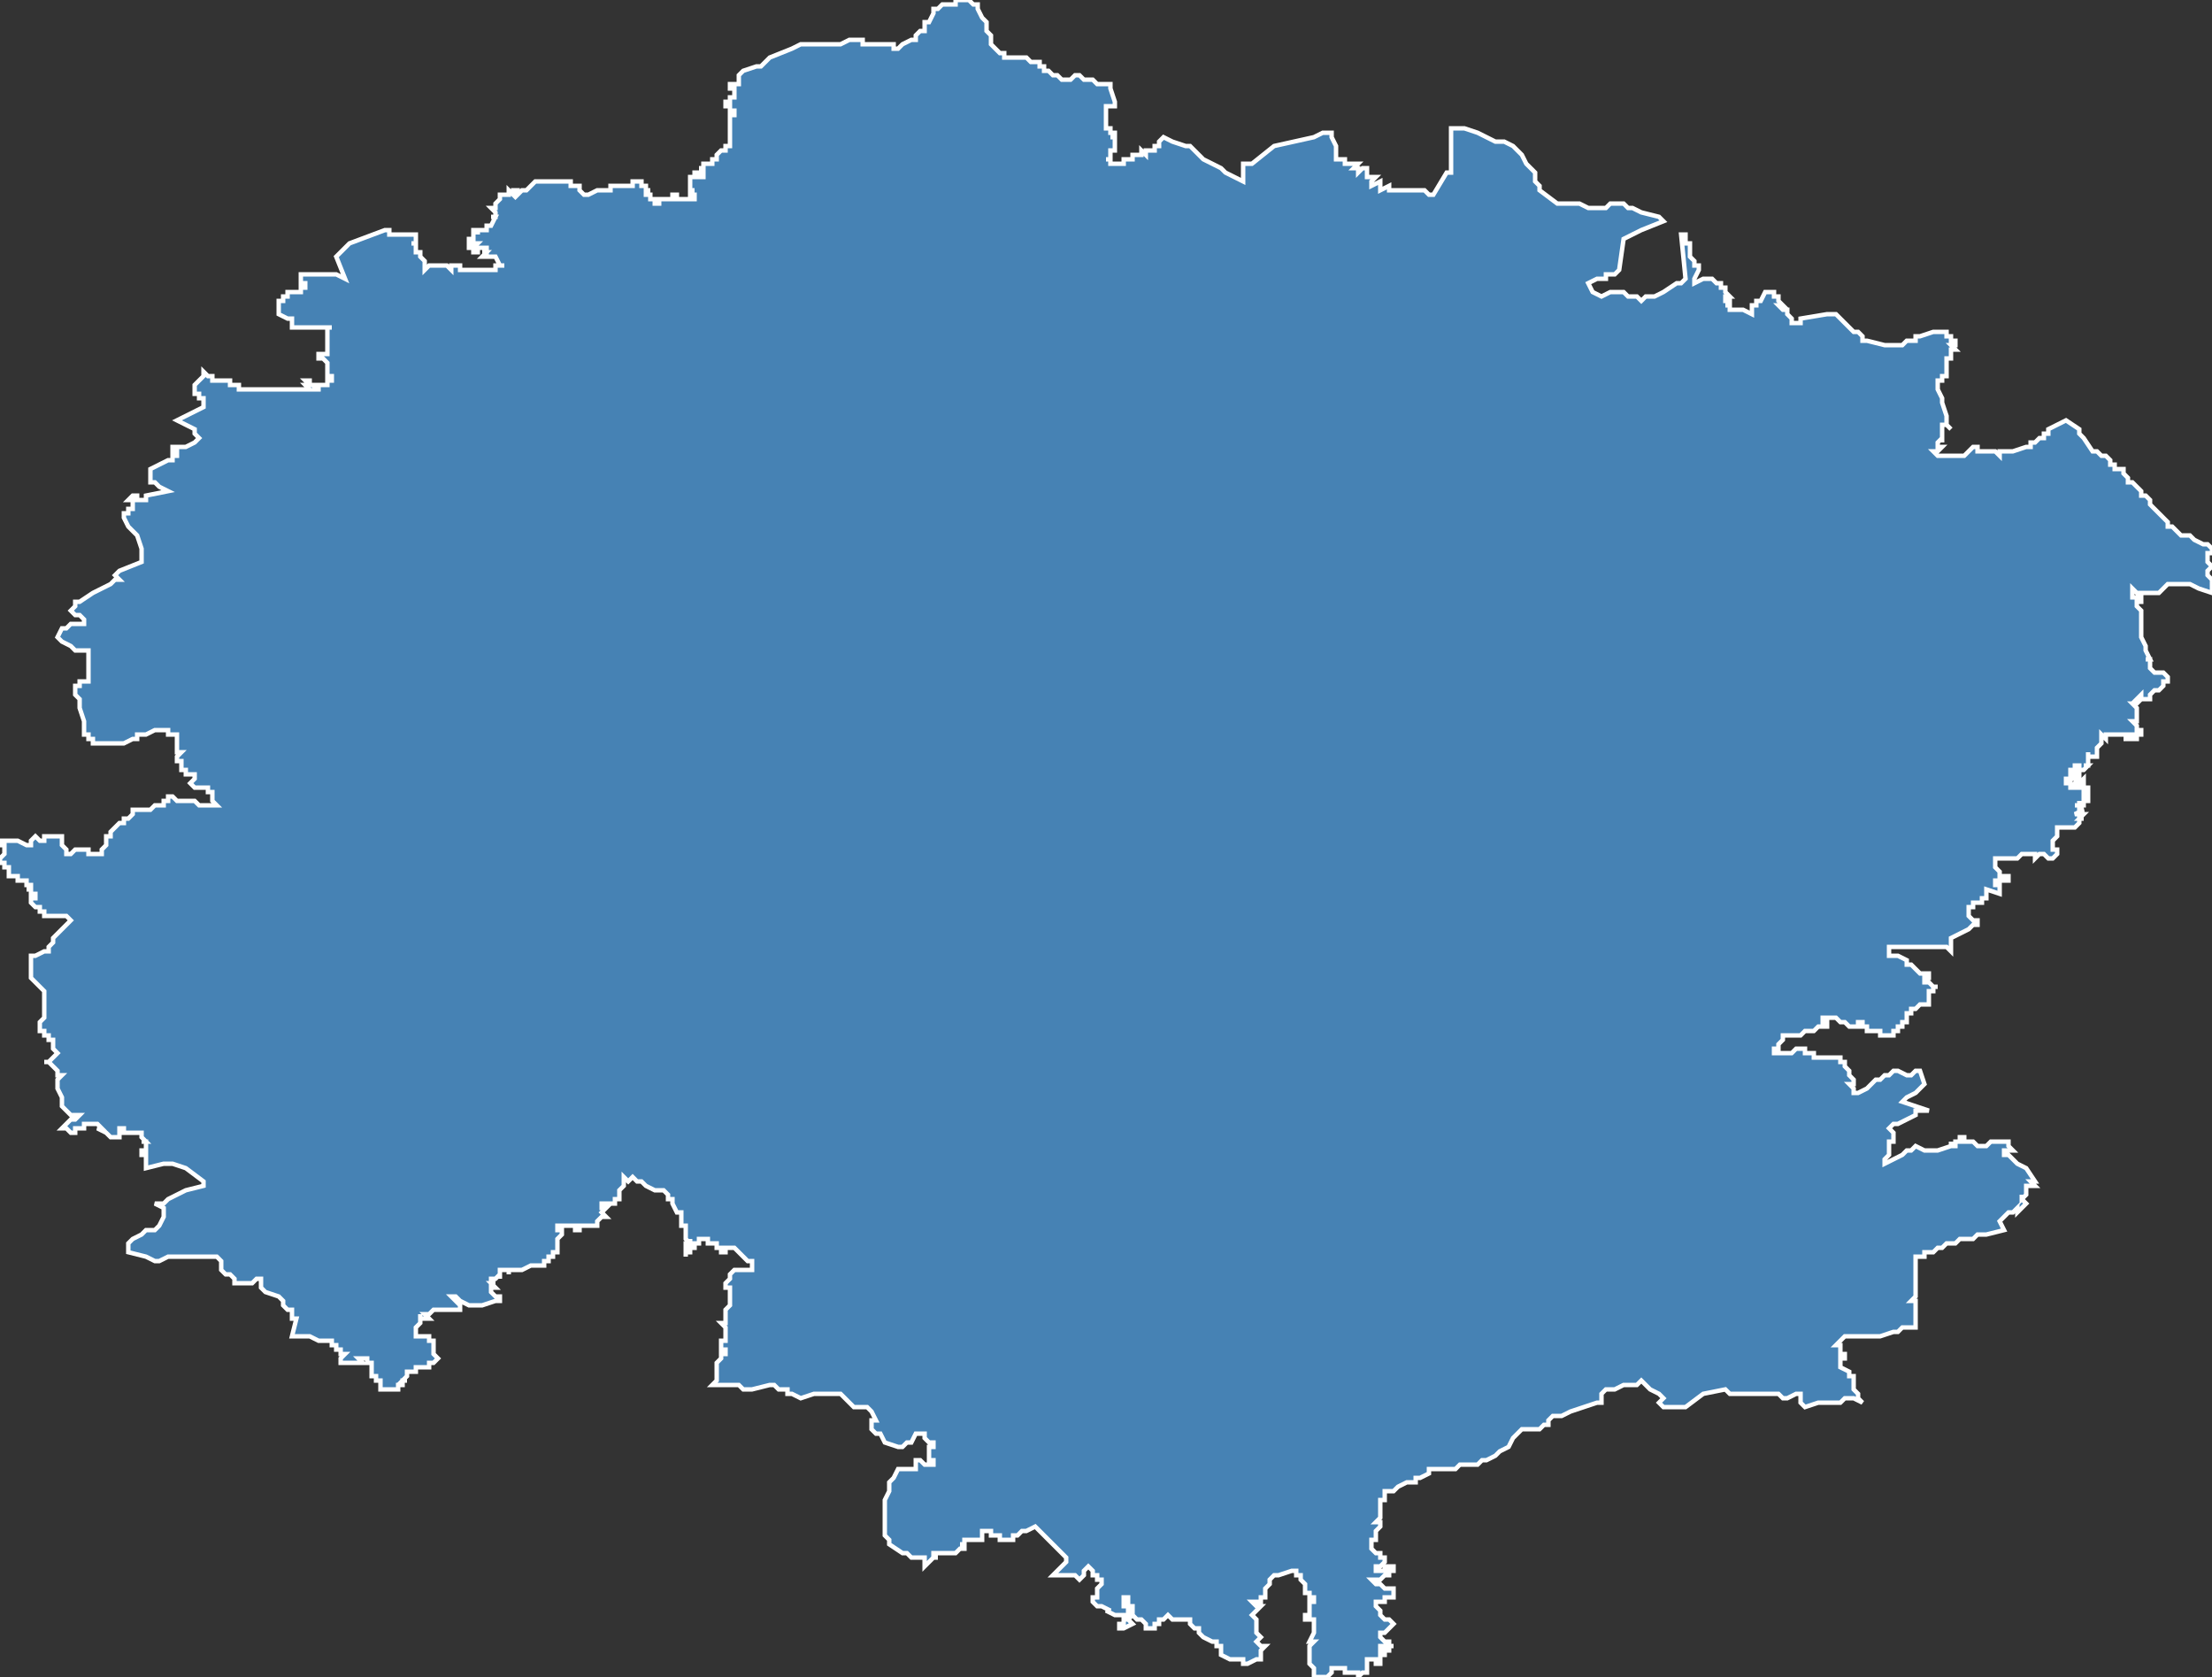 <?xml version="1.0" encoding="utf-8"?>
<svg version="1.1" id="svgmap" xmlns="http://www.w3.org/2000/svg" xmlns:xlink="http://www.w3.org/1999/xlink" x="0px" y="0px" width="100%" height="100%" viewBox="0 0 500 379">
<rect x="0" y="0" width="500" height="379" fill="#333333" stroke="none"/>
<polygon points="39,102 39,102 39,102 39,101 40,101 40,101 40,101 40,101 40,101 40,101 40,101 40,101 40,101 41,101 41,101 41,101 41,101 41,101 41,101 41,101 41,101 41,101 42,101 42,101 42,101 42,101 44,100 45,99 45,99 44,98 44,97 42,96 42,96 42,96 42,96 42,96 40,95 46,92 46,92 46,92 46,92 46,92 46,92 46,91 46,91 46,91 46,90 45,90 45,90 45,89 45,89 44,89 44,89 44,88 44,88 44,87 45,86 46,85 46,84 46,84 46,84 46,84 47,85 47,85 48,85 48,86 48,86 48,86 48,86 48,86 48,86 49,86 49,86 49,86 49,86 50,86 50,86 50,86 50,86 51,86 51,86 51,86 51,86 51,86 52,86 52,87 52,87 52,87 52,87 52,87 53,87 53,87 53,87 54,87 54,87 54,87 54,88 55,88 55,88 55,88 56,88 56,88 56,88 56,88 57,88 57,88 57,88 57,88 58,88 58,88 58,88 59,88 59,88 59,88 60,88 60,88 61,88 61,88 62,88 62,88 62,88 62,88 62,88 62,88 63,88 63,88 63,88 63,88 64,88 64,88 64,88 65,88 66,88 66,88 67,88 68,88 68,88 68,88 68,88 68,88 69,88 69,88 69,88 69,88 69,88 69,88 70,88 70,88 69,87 69,87 69,87 69,87 70,87 70,87 70,87 69,86 69,86 70,86 70,86 70,86 70,87 70,87 71,87 71,87 71,88 71,88 72,88 72,88 72,88 72,88 72,88 72,87 71,87 71,87 72,87 72,87 72,87 72,87 73,87 73,87 73,87 74,87 74,87 74,87 74,87 74,87 74,86 74,86 74,86 74,86 75,86 75,86 75,85 74,85 74,85 74,85 74,85 74,85 74,85 74,84 74,84 74,84 74,84 74,84 74,83 74,83 74,83 74,83 74,83 74,82 74,82 74,82 74,82 73,81 73,81 73,81 72,81 72,81 72,81 72,81 72,81 72,81 72,81 72,80 72,80 73,80 73,80 73,80 73,80 74,80 74,80 74,80 74,80 74,79 74,78 74,78 74,78 74,78 74,78 74,78 74,78 74,77 74,77 74,77 74,76 74,75 74,74 75,74 75,74 75,74 74,74 74,74 74,74 74,74 73,74 72,74 72,74 71,74 71,74 67,74 66,74 66,73 66,72 66,72 65,72 63,71 63,71 63,71 63,71 63,71 63,70 63,70 63,70 63,69 63,69 63,68 63,68 63,68 63,68 63,68 64,68 64,68 64,68 64,68 64,68 64,68 64,67 64,67 64,67 64,67 64,67 64,67 64,67 64,67 64,67 65,67 65,67 65,67 65,67 65,67 65,67 65,67 65,67 65,67 65,67 65,67 65,67 65,67 65,67 65,67 65,67 65,67 65,67 65,67 65,67 65,67 65,66 66,66 66,66 66,66 66,66 66,66 66,66 66,66 66,66 66,66 66,66 66,66 66,66 66,66 66,66 67,66 67,66 67,66 67,66 67,66 67,66 67,66 67,66 67,66 67,66 67,66 67,66 67,66 67,66 67,66 68,66 68,66 68,66 68,66 68,65 68,65 68,65 68,65 68,65 68,65 68,65 68,65 68,65 68,65 68,65 69,65 69,64 69,64 69,64 69,64 69,64 69,64 68,64 68,64 68,64 68,64 68,64 68,64 68,63 68,63 68,63 68,63 68,63 68,63 68,63 68,63 68,63 68,63 68,63 68,63 68,63 68,63 68,63 68,63 68,63 68,63 68,63 68,62 68,62 68,62 68,62 68,62 68,62 69,62 69,62 69,62 69,62 69,62 69,62 69,62 69,62 69,62 70,62 70,62 70,62 70,62 71,62 71,62 72,62 72,62 72,62 72,62 72,62 73,62 73,62 74,62 75,62 75,62 76,62 76,62 78,63 78,63 78,63 78,63 76,58 78,56 79,55 87,52 87,52 87,52 88,52 88,53 88,53 89,53 90,53 92,53 94,53 94,53 94,53 94,53 94,53 94,53 94,53 94,53 94,53 94,54 94,54 94,54 94,54 94,54 94,54 94,54 94,54 94,54 94,54 94,54 94,54 94,55 94,55 94,55 94,55 94,55 94,55 94,55 93,55 93,55 93,55 93,55 93,55 94,55 94,55 94,55 94,56 94,56 94,56 94,56 94,56 94,56 94,56 94,56 94,57 94,57 94,57 94,57 95,57 95,57 95,57 95,58 95,58 95,58 95,58 96,59 96,59 96,59 96,59 96,59 96,59 96,59 96,59 96,60 96,60 96,60 96,60 96,60 96,60 96,60 96,60 96,60 96,60 96,61 96,61 96,61 96,61 96,61 96,61 97,60 97,60 97,60 97,60 98,60 99,60 99,60 99,60 100,60 100,60 101,60 102,61 102,61 102,60 102,60 102,60 103,60 103,60 103,60 103,60 104,60 104,61 104,61 104,61 104,61 105,61 106,61 108,61 109,61 110,61 110,61 111,61 112,61 112,60 114,60 114,60 114,60 113,60 112,58 112,58 112,58 111,58 111,58 111,58 110,58 110,58 110,58 110,58 110,58 110,58 110,58 109,58 109,58 109,58 109,58 109,58 109,58 110,57 109,57 110,57 110,56 109,56 108,56 108,57 107,57 107,56 107,56 107,56 107,56 107,56 107,56 107,56 108,55 107,55 107,55 107,56 106,56 106,55 106,55 106,55 106,55 106,55 106,55 106,54 106,54 107,54 107,54 107,54 107,53 107,53 107,53 107,53 107,52 107,52 107,52 107,52 107,52 107,52 107,52 107,52 107,52 107,52 108,52 108,52 108,53 108,53 108,52 110,52 110,52 110,51 110,51 111,51 111,51 111,51 111,51 112,49 112,49 112,49 111,49 111,49 111,49 111,49 112,49 112,49 112,48 112,48 111,47 111,47 112,47 112,46 112,46 112,46 112,46 112,46 112,46 112,46 112,46 113,45 113,45 113,44 113,44 113,44 113,44 113,44 114,44 114,44 114,44 114,44 114,44 115,44 115,43 116,44 116,44 116,44 116,44 116,44 116,44 116,43 116,43 116,43 116,43 116,43 116,43 117,43 117,43 117,43 117,44 117,44 117,44 117,44 118,43 119,43 119,43 121,41 126,41 129,41 129,41 129,42 130,42 130,42 131,42 131,43 131,43 131,43 131,43 131,43 131,43 132,44 132,44 132,44 133,44 133,44 135,43 135,43 136,43 136,43 137,43 137,43 137,43 137,43 138,43 138,42 139,42 140,42 140,42 141,42 141,42 141,42 141,42 141,42 141,42 141,42 141,42 142,42 142,42 142,42 142,42 142,42 143,42 143,42 143,42 143,41 143,41 143,41 143,41 143,41 144,41 144,41 144,41 144,41 144,41 144,41 144,41 145,41 145,41 145,41 145,41 145,41 145,41 145,41 145,41 145,41 145,42 146,42 146,42 146,42 146,42 146,42 146,42 146,42 146,42 146,42 146,42 146,42 146,42 146,42 146,42 146,42 146,42 146,42 146,42 146,43 146,43 146,43 146,43 146,43 146,43 146,43 146,43 146,43 146,43 147,43 147,43 147,43 146,43 146,43 146,43 146,43 146,43 146,44 146,44 146,44 146,44 146,44 146,44 146,44 147,44 147,44 147,44 147,44 147,44 147,44 147,44 147,44 147,44 147,44 147,44 147,44 147,44 147,44 147,45 147,45 147,45 148,45 148,45 148,45 148,45 148,45 148,45 148,45 148,45 148,45 148,45 148,45 148,45 148,45 148,45 148,45 148,45 148,45 148,45 148,45 148,45 148,45 148,45 148,45 148,45 148,46 148,46 148,46 148,46 148,46 148,46 148,46 148,46 148,46 148,46 148,46 148,46 148,46 148,46 148,46 148,46 148,46 148,46 148,46 148,46 148,46 148,46 148,46 148,46 148,46 148,46 148,46 148,46 148,46 148,46 148,46 148,46 148,46 148,46 148,46 148,46 148,46 149,46 149,46 148,46 148,46 149,46 149,46 149,45 149,45 149,45 149,45 150,45 150,45 150,45 151,45 151,45 151,45 151,45 151,45 151,45 151,45 151,45 152,45 152,45 152,45 152,44 152,44 152,44 153,44 153,44 153,44 153,44 153,45 153,45 154,45 154,45 154,45 154,45 155,45 155,45 155,45 155,45 156,45 156,45 156,45 156,45 157,45 157,45 157,45 157,44 157,44 156,44 156,44 157,44 157,44 157,44 157,44 157,44 156,44 156,44 156,43 156,43 156,43 157,43 157,43 157,43 157,43 156,43 156,43 156,43 156,43 156,43 156,42 156,42 156,42 156,42 156,42 156,42 156,42 156,42 156,42 156,42 156,42 156,41 156,41 156,41 156,41 156,40 156,40 156,40 157,40 157,40 157,40 157,40 157,40 157,40 157,40 157,40 157,39 157,39 158,39 158,40 158,40 158,40 158,40 158,40 158,40 158,40 159,40 159,40 159,40 159,40 159,39 159,39 159,39 159,38 159,38 158,38 158,38 159,38 159,38 159,38 159,38 159,38 159,38 159,38 159,37 159,37 159,37 159,37 159,37 160,37 160,37 160,37 160,37 161,37 161,37 161,36 162,36 162,36 162,35 162,35 162,35 162,35 162,35 163,34 163,34 163,34 163,34 163,34 163,34 163,34 163,34 163,34 163,34 164,34 164,34 164,33 164,33 164,33 164,33 164,33 164,33 165,33 165,33 165,33 165,33 165,33 165,33 165,33 165,32 165,32 165,32 165,32 165,32 165,32 165,31 165,31 165,31 165,31 165,31 165,30 165,30 165,30 165,30 165,30 165,30 165,30 165,30 165,30 165,30 165,29 165,29 165,29 165,29 165,29 165,29 165,29 165,29 165,29 165,29 165,29 165,29 165,28 165,28 165,28 165,28 165,28 165,28 165,27 165,27 165,27 165,27 165,27 165,27 165,27 165,27 165,26 166,26 166,26 166,26 166,26 166,26 166,26 166,26 166,26 166,26 166,25 166,25 166,25 166,25 165,25 165,25 165,24 165,24 165,24 165,24 164,24 164,24 164,24 164,24 164,24 164,24 164,24 164,24 164,24 164,24 164,24 164,24 164,23 164,23 164,23 165,23 165,23 165,23 165,23 165,23 165,23 165,23 165,23 165,22 165,22 166,22 166,22 166,22 166,21 166,21 166,21 166,21 166,21 166,20 166,20 165,20 165,20 165,20 165,20 165,20 165,19 165,19 165,19 165,19 165,19 165,19 165,19 166,19 166,19 166,19 166,19 166,19 166,19 166,19 166,19 167,19 167,19 167,19 167,18 167,18 167,18 167,17 167,17 167,17 167,17 167,17 167,17 168,16 168,16 171,15 171,15 172,15 174,13 179,11 179,11 181,10 181,10 184,10 184,10 188,10 189,10 189,10 189,10 190,10 190,10 192,9 192,9 192,9 192,9 193,9 193,9 194,9 194,9 194,9 194,9 195,9 195,10 197,10 198,10 199,10 200,10 201,10 201,10 202,10 202,10 202,11 202,11 202,11 203,11 203,11 204,10 204,10 206,9 207,9 207,8 208,7 209,7 209,7 209,6 209,6 209,5 210,5 210,5 211,3 211,3 211,2 212,2 213,1 213,1 216,1 216,0 217,0 218,0 218,0 219,0 220,1 220,1 221,1 221,2 221,2 222,4 223,5 223,6 223,6 223,7 224,8 224,9 224,10 225,11 225,11 225,11 226,12 227,12 227,13 228,13 228,13 230,13 232,13 232,13 233,14 233,14 234,14 234,14 234,14 235,14 235,15 236,15 236,16 237,16 238,17 238,17 238,17 239,17 239,17 240,18 240,18 240,18 241,18 242,18 243,17 244,17 244,17 244,17 244,17 245,18 245,18 245,18 245,18 246,18 246,18 246,18 247,18 248,19 249,19 249,19 251,19 251,20 251,20 251,20 251,20 252,23 252,23 252,23 252,23 252,23 252,23 252,23 252,23 252,23 252,23 252,23 252,24 252,24 252,24 252,24 252,24 251,24 252,24 252,24 251,24 251,24 251,24 251,24 251,24 251,24 251,24 251,24 251,24 250,24 250,24 250,25 250,25 250,25 250,25 250,25 250,25 250,25 250,25 250,26 250,26 250,26 250,26 250,26 250,26 250,26 250,26 250,26 250,26 250,26 250,26 250,26 250,27 250,27 250,27 250,27 250,27 250,27 250,27 250,27 250,27 250,27 250,27 250,27 250,27 250,27 250,27 250,28 250,28 250,28 250,28 250,28 250,28 250,28 250,28 250,28 250,28 250,29 250,29 250,29 251,29 250,29 250,29 250,29 251,29 251,29 251,29 251,29 251,29 251,29 251,29 251,29 251,29 251,29 251,29 251,29 251,29 251,29 251,30 251,30 251,30 251,30 251,30 251,30 251,30 251,30 252,30 252,31 251,31 251,31 252,31 252,31 252,31 252,31 252,31 252,31 252,31 252,31 252,31 252,31 252,31 252,32 252,32 252,32 252,32 252,33 252,33 252,33 252,34 251,34 251,34 251,34 251,34 251,34 251,34 251,34 251,34 251,34 251,34 251,34 251,35 251,35 251,35 251,35 251,35 251,35 251,35 251,35 251,35 251,35 251,35 251,35 251,35 251,35 251,35 251,36 251,36 251,35 251,35 251,36 251,36 251,36 251,36 251,36 250,36 251,36 251,36 251,36 251,36 251,37 251,37 251,37 251,37 251,37 251,37 251,37 251,37 251,37 251,37 251,37 251,37 252,37 252,37 252,37 252,37 252,37 253,37 253,37 253,37 253,37 253,37 254,37 254,37 254,37 254,37 254,36 254,36 255,36 255,36 255,36 255,36 255,36 255,36 255,36 256,36 256,36 256,36 256,36 256,36 256,36 256,36 256,36 256,36 256,36 256,36 256,35 256,35 257,35 257,35 257,35 257,35 257,35 257,35 257,35 257,35 258,35 258,35 258,35 258,35 258,35 258,35 258,34 258,34 259,35 259,34 259,34 259,34 259,34 259,34 259,34 259,34 259,34 260,34 260,34 260,34 260,34 260,34 260,34 260,34 260,34 261,34 261,34 261,34 261,34 261,33 261,33 261,33 262,33 262,33 262,33 262,33 262,33 262,33 262,32 262,32 262,32 262,32 262,32 262,32 262,32 263,31 265,32 268,33 269,33 272,36 272,36 276,38 277,39 277,39 281,41 281,37 281,37 282,37 283,37 288,33 297,31 299,30 301,30 301,30 301,30 301,31 301,31 302,33 302,33 302,33 302,33 302,34 302,34 302,34 302,35 302,35 302,35 302,35 302,35 302,35 302,36 302,36 302,36 302,36 303,36 303,36 303,36 303,36 303,36 304,36 304,37 304,37 304,36 304,37 305,37 305,37 305,37 305,37 305,37 305,37 305,37 306,37 306,37 306,37 306,37 306,37 306,37 306,37 307,37 306,38 306,38 307,38 307,39 307,39 307,39 307,39 308,38 308,38 308,38 309,38 309,38 309,39 309,39 309,39 309,39 309,40 309,40 311,40 311,40 311,40 310,41 310,41 310,42 312,41 312,42 312,43 314,42 314,43 314,43 314,43 314,43 314,43 315,43 315,43 316,43 316,43 322,43 322,43 322,43 323,44 323,44 323,44 323,44 324,44 324,44 324,44 327,39 328,39 328,32 328,29 330,29 331,29 334,30 336,31 338,32 340,32 342,33 343,34 344,35 344,35 345,37 345,37 347,39 347,39 347,41 347,41 348,42 348,43 352,46 355,46 357,46 359,47 361,47 363,47 364,46 367,46 368,47 369,47 371,48 375,49 376,50 371,52 367,54 366,61 365,62 364,62 363,62 363,63 361,63 361,63 361,63 359,64 360,66 362,67 364,66 364,66 364,66 365,66 367,66 368,67 368,67 370,67 371,68 372,67 373,67 374,67 376,66 379,64 380,64 381,63 380,53 381,53 381,53 381,54 381,54 381,54 381,54 381,55 382,55 382,55 382,56 382,56 382,56 382,57 382,58 383,59 383,59 383,59 383,60 383,60 383,60 384,60 384,61 384,61 384,61 384,61 384,61 383,63 383,63 383,63 383,64 385,63 385,63 386,63 386,63 387,63 388,64 388,64 389,64 389,64 389,64 389,65 389,65 389,65 389,65 390,65 390,66 390,66 390,66 390,66 391,67 390,67 390,67 390,68 390,68 390,68 390,68 390,68 391,68 391,68 391,69 390,69 390,69 390,69 390,69 391,69 391,69 391,70 392,70 392,70 392,70 393,70 393,70 393,70 394,70 394,70 396,71 396,71 396,69 396,69 396,69 396,69 396,69 396,69 397,69 397,68 398,68 398,68 399,66 399,66 399,66 400,66 400,66 400,66 400,66 400,66 400,66 401,66 401,66 401,66 401,67 401,67 401,67 401,67 401,67 402,67 402,68 402,68 402,68 402,68 402,68 402,68 402,68 402,68 403,69 402,69 402,69 403,69 402,69 402,69 403,70 403,70 403,70 403,70 403,70 403,70 403,70 403,70 404,70 404,70 404,70 404,71 404,71 404,71 404,71 404,71 404,71 404,71 404,71 405,72 405,72 405,72 405,72 405,72 405,72 405,72 405,73 406,73 406,73 406,73 406,73 406,73 406,73 407,73 407,73 407,73 407,73 407,72 413,71 413,71 414,71 414,71 415,71 415,71 417,73 418,74 419,75 420,75 421,76 421,77 422,77 422,77 426,78 426,78 428,78 430,78 430,78 431,77 431,77 432,77 432,77 432,77 432,77 433,77 433,76 433,76 434,76 434,76 434,76 437,75 439,75 439,75 440,75 440,75 440,75 440,75 440,75 440,75 440,75 440,76 441,76 441,76 441,76 441,77 441,77 441,77 442,77 442,77 442,78 442,78 442,78 442,78 442,78 441,78 442,79 441,79 441,79 441,80 441,80 441,81 440,81 440,82 440,82 440,83 440,84 440,85 440,85 440,85 440,85 439,85 439,85 439,86 438,86 438,86 438,86 438,86 438,87 438,87 438,88 439,90 439,91 439,91 440,94 440,95 440,95 440,96 441,97 441,97 440,96 439,96 439,96 439,96 439,96 439,96 439,96 439,96 439,97 439,97 439,97 439,97 439,98 439,98 439,98 439,98 439,98 439,98 439,98 439,99 439,99 439,99 439,99 439,100 439,100 439,100 439,100 439,100 439,100 439,100 439,99 438,100 438,100 438,100 438,100 438,101 438,101 439,101 439,101 438,102 437,102 438,103 438,103 440,103 441,103 442,103 443,103 443,103 443,103 443,103 443,103 444,103 444,103 445,102 446,101 446,101 447,101 447,102 448,102 448,102 449,102 449,102 449,102 450,102 451,102 451,102 452,103 452,103 452,102 453,102 453,102 455,102 458,101 458,101 458,101 459,101 459,100 460,100 460,100 461,99 462,99 462,99 462,98 462,98 463,98 463,97 463,97 465,96 467,95 467,95 470,97 470,97 470,98 470,98 471,99 471,99 473,102 474,102 475,103 476,103 477,104 477,105 478,105 478,106 479,106 480,106 480,107 481,108 481,109 482,109 483,110 484,111 484,112 485,112 486,113 486,114 487,115 488,116 489,117 489,117 490,118 490,118 490,119 491,119 492,120 493,121 495,121 496,122 498,123 499,123 500,124 500,125 499,125 499,126 499,127 500,128 499,129 499,130 499,130 500,131 500,132 500,133 500,134 497,133 495,132 494,132 493,132 492,132 490,132 488,134 486,134 483,134 482,133 482,134 482,134 482,134 482,135 483,135 483,135 484,135 484,136 483,136 483,137 483,137 483,137 484,138 484,138 484,139 484,139 484,140 484,141 484,141 484,142 484,142 484,143 484,143 484,144 485,146 485,147 486,149 486,149 485,149 486,149 486,149 486,150 486,150 486,151 486,151 486,151 486,151 487,152 487,152 487,152 488,152 489,152 490,153 490,153 490,153 490,154 490,154 489,154 489,155 489,155 489,155 489,155 488,156 488,156 487,156 487,156 487,156 487,156 486,157 486,157 486,157 486,158 486,158 486,158 486,158 485,158 485,158 485,158 485,158 485,158 485,158 484,158 484,158 484,158 484,157 484,157 483,158 484,158 484,158 483,159 483,159 483,159 482,159 483,160 483,160 483,160 483,160 483,161 483,161 483,161 483,162 483,162 483,162 483,163 482,163 482,163 483,164 483,164 483,164 483,165 483,165 483,165 484,165 484,165 484,165 484,165 484,166 484,166 483,166 483,166 483,167 483,167 483,167 482,167 482,166 482,166 482,166 481,166 481,166 481,167 481,167 481,167 481,167 481,167 481,167 481,167 480,167 480,167 481,167 481,167 481,167 481,166 480,166 480,166 480,166 480,166 480,166 480,166 480,166 479,166 478,166 478,166 478,166 478,166 478,166 478,166 478,166 477,166 477,166 477,166 477,166 477,166 477,166 477,166 476,166 476,166 476,166 476,166 476,166 476,166 476,166 476,166 476,166 476,167 476,167 475,166 475,166 475,166 475,166 475,166 475,166 475,167 475,167 475,168 475,168 474,169 474,169 474,169 474,170 474,170 474,170 474,170 474,171 474,171 474,171 474,171 472,171 472,171 472,171 472,171 472,170 472,170 472,170 472,171 472,171 472,171 472,171 472,171 472,171 472,172 472,172 472,172 472,172 472,172 472,172 472,172 472,173 472,173 471,173 471,173 471,173 471,173 471,173 471,173 472,173 472,173 472,173 472,173 472,173 472,173 472,173 472,173 472,173 472,173 472,173 472,173 472,173 471,174 471,174 471,174 471,174 471,174 471,174 471,174 471,174 470,174 470,174 470,174 470,174 470,173 469,173 469,174 468,174 468,174 468,174 468,174 468,175 468,175 469,175 469,175 469,175 469,175 469,175 470,175 470,175 470,175 470,175 470,176 470,176 470,176 470,176 469,176 469,176 469,176 469,176 469,176 469,176 469,176 468,176 468,176 468,176 468,176 468,176 467,176 467,177 467,177 467,177 467,177 467,177 467,177 467,177 468,177 468,178 468,178 468,178 468,178 469,178 469,177 469,177 469,177 469,177 469,177 469,177 469,177 469,177 469,177 469,177 469,177 469,177 470,176 470,176 470,177 470,177 470,177 471,176 471,176 471,176 471,177 471,177 470,177 470,177 470,177 470,178 471,178 471,178 471,178 471,178 471,178 471,178 472,178 472,179 472,179 471,179 471,179 471,179 471,179 471,179 471,179 471,179 471,179 471,179 471,179 471,179 471,179 471,179 471,179 471,179 471,179 471,180 471,180 471,180 471,180 471,180 471,180 471,180 472,180 472,180 472,181 472,181 472,181 472,181 471,181 471,181 471,181 471,182 471,182 471,182 470,182 470,181 470,181 470,181 470,181 470,181 470,182 470,182 470,182 469,182 469,182 469,182 469,182 470,182 470,182 470,182 470,182 470,182 470,183 471,183 471,183 469,184 469,184 469,184 471,184 471,184 470,185 470,185 471,185 471,185 470,185 470,185 470,186 470,186 469,187 469,187 469,187 469,187 469,187 468,187 468,187 468,187 468,187 467,187 467,187 467,187 467,187 467,187 467,187 467,187 466,187 466,187 466,187 466,187 466,187 466,187 466,187 465,187 465,187 465,188 465,188 465,188 465,188 465,188 465,188 465,189 464,190 464,190 464,190 464,191 464,191 464,191 464,191 464,191 464,192 464,192 464,192 464,192 464,192 465,192 465,193 465,193 465,193 465,193 464,194 464,194 463,194 463,194 463,194 463,194 463,194 463,194 462,193 462,193 462,193 462,193 462,193 461,193 461,193 461,193 461,193 461,193 461,193 461,193 460,194 460,194 460,194 460,193 459,193 458,193 458,193 457,193 457,193 456,194 455,194 454,194 452,194 452,194 451,194 451,194 451,194 451,194 451,195 451,195 451,195 451,195 451,195 451,196 451,196 451,196 451,196 452,197 452,197 452,198 453,198 453,198 453,198 453,198 453,198 453,198 454,198 454,198 454,198 454,198 454,198 454,199 454,199 454,199 454,199 453,199 451,199 451,199 451,199 451,200 452,200 452,200 452,201 452,201 452,201 452,202 452,202 452,202 449,201 449,201 449,202 449,202 449,203 448,203 448,203 448,203 448,203 448,203 448,203 448,203 448,203 448,204 448,204 448,204 447,204 447,204 447,204 447,204 447,204 447,204 446,204 446,204 446,204 446,204 446,204 446,205 446,205 446,205 446,205 446,205 446,205 446,205 446,205 446,205 446,205 446,205 446,205 445,205 445,205 445,205 445,205 445,205 445,205 445,205 445,205 445,205 445,205 445,205 445,205 445,205 445,205 445,205 445,206 445,206 445,206 445,206 445,206 445,206 445,206 445,206 445,206 445,206 445,206 445,206 445,206 445,206 445,206 445,206 445,206 445,206 445,206 445,206 445,206 445,206 445,206 445,207 445,207 445,207 445,207 445,207 445,207 445,207 445,207 445,207 446,208 446,208 447,208 447,208 447,208 447,208 447,208 447,209 446,209 446,209 446,209 445,210 445,210 443,211 441,212 441,212 441,214 441,214 441,214 441,214 441,215 441,215 441,215 440,214 440,214 439,214 437,214 437,214 437,214 436,214 435,214 435,214 433,214 433,214 433,214 433,214 430,214 429,214 429,214 429,214 429,214 428,214 427,214 427,214 427,214 427,215 427,215 427,215 427,215 427,216 427,216 427,216 428,216 429,216 429,216 429,216 431,217 431,217 431,218 432,218 433,219 433,219 433,219 434,220 434,220 436,220 436,221 435,221 435,222 435,222 435,222 435,222 435,222 435,222 435,222 435,222 435,222 436,222 436,222 436,222 436,222 436,222 436,222 437,223 437,223 437,223 438,223 438,223 438,223 437,223 437,224 437,224 437,224 437,224 436,224 436,224 436,224 436,224 436,224 436,224 436,224 436,224 436,225 436,225 436,225 436,225 436,225 436,225 436,225 436,225 436,226 436,226 436,226 436,227 436,227 436,227 436,227 436,227 435,227 435,227 435,227 435,227 435,227 434,227 434,227 434,227 433,228 432,228 432,229 431,229 431,229 431,230 431,230 431,231 431,231 430,231 430,232 430,232 430,232 429,232 429,233 429,233 429,233 428,233 428,234 428,234 428,234 428,234 428,234 427,234 427,234 427,234 427,234 426,234 426,234 425,234 425,234 425,233 425,233 425,233 424,233 424,233 424,233 424,233 424,233 423,233 423,233 423,233 422,233 422,233 422,232 422,232 422,232 422,232 421,232 421,232 421,231 421,231 420,231 420,232 420,232 419,232 419,232 419,232 419,232 419,232 418,232 418,232 417,231 416,231 416,231 415,230 415,230 415,230 413,230 413,230 412,230 412,230 412,230 412,230 412,230 412,230 412,230 412,231 412,231 413,231 413,231 413,232 413,232 413,232 412,232 411,232 410,233 410,233 410,233 409,233 408,233 408,233 407,234 407,234 406,234 406,234 406,234 406,234 405,234 405,234 405,234 404,234 404,234 403,234 403,234 403,235 403,235 403,235 403,235 402,236 402,236 402,237 402,237 401,237 401,237 401,238 401,238 401,238 401,238 401,238 401,238 401,238 401,238 401,238 401,238 402,238 404,238 404,238 405,238 405,238 406,237 407,237 408,237 408,237 408,237 408,238 409,238 410,238 410,239 411,239 411,239 411,239 412,239 413,239 413,239 413,239 413,239 414,239 414,239 414,239 415,239 415,239 415,239 415,239 415,239 415,239 416,239 416,239 416,239 416,239 416,240 416,240 416,240 417,240 417,240 417,240 417,240 417,240 417,240 417,240 417,241 417,241 417,241 417,241 418,242 418,242 418,242 418,242 418,243 418,243 418,243 419,244 419,244 419,244 419,245 418,245 418,245 418,245 419,246 419,246 419,246 419,246 419,247 420,247 420,247 420,247 420,247 422,246 423,245 423,245 424,244 424,244 425,244 425,244 426,243 426,243 427,243 427,243 427,243 428,242 428,242 428,242 429,242 429,242 431,243 431,243 432,243 433,242 434,242 434,242 434,242 434,242 435,245 435,245 434,246 433,247 433,247 431,248 431,248 430,249 433,250 436,251 436,251 436,251 435,251 435,251 434,251 433,251 433,251 433,251 433,252 433,252 433,252 429,254 428,254 427,255 427,255 427,255 428,256 428,256 428,257 428,257 428,257 428,258 428,258 428,258 427,258 427,259 427,259 427,259 427,259 427,260 427,260 427,260 427,261 427,261 426,262 426,262 426,263 426,263 426,263 428,262 428,262 428,262 430,261 430,261 430,261 431,260 431,260 431,260 432,260 433,259 433,259 435,260 438,260 438,260 438,260 441,259 441,259 441,258 441,258 441,258 441,259 441,259 441,259 441,259 442,259 442,259 442,259 442,259 442,258 442,258 443,258 442,258 442,258 443,258 443,258 443,258 443,258 443,258 443,258 443,258 443,257 443,257 443,257 443,257 443,257 444,257 444,257 444,257 444,257 444,257 444,258 444,258 444,258 444,258 444,258 444,258 444,258 445,258 445,258 445,258 445,258 445,258 446,258 446,258 447,259 448,259 448,259 448,259 448,259 448,259 449,259 449,259 449,259 449,259 449,259 449,259 449,259 450,258 450,258 452,258 453,258 453,258 453,258 454,258 454,258 454,258 454,258 454,259 454,259 454,259 454,259 454,259 454,259 455,260 455,260 453,260 453,261 453,261 453,261 454,261 455,262 455,262 455,262 456,263 458,264 460,267 459,267 460,268 460,268 459,268 458,268 458,269 458,269 458,270 457,271 457,270 457,271 458,272 456,274 456,273 455,274 454,274 453,275 453,275 453,275 453,275 452,276 452,276 452,276 453,278 453,278 449,279 447,279 446,280 444,280 443,280 442,281 441,281 440,281 439,282 438,282 437,283 436,283 435,283 435,284 434,284 433,284 433,285 433,286 433,289 433,289 433,290 433,290 433,290 433,292 433,293 432,294 433,294 433,296 433,296 433,297 433,297 433,297 433,297 433,300 433,300 432,300 432,300 432,300 431,300 430,300 429,301 428,301 425,302 424,302 422,302 422,302 420,302 417,302 416,303 415,304 416,304 416,305 416,305 416,305 416,306 417,306 417,306 417,306 417,306 417,307 417,307 417,307 416,307 416,308 416,309 416,309 418,310 418,310 418,311 418,311 419,311 419,312 419,312 419,312 419,313 419,314 420,315 420,316 421,317 419,316 417,316 416,317 414,317 413,317 411,317 408,318 407,317 407,315 407,315 406,315 404,316 403,316 402,315 400,315 398,315 396,315 395,315 394,315 393,315 392,315 391,315 390,314 385,315 381,318 380,318 379,318 377,318 377,318 376,318 375,317 376,316 376,316 375,315 373,314 372,313 371,312 370,313 367,313 365,314 364,314 363,314 362,315 362,316 362,316 362,317 361,317 361,317 358,318 355,319 353,320 351,320 350,321 350,322 349,322 348,323 344,323 343,324 342,325 341,327 339,328 338,329 336,330 335,330 334,331 334,331 332,331 330,331 329,332 328,332 327,332 326,332 324,332 323,332 323,333 321,334 320,334 320,335 318,335 316,336 316,336 315,337 314,337 313,337 313,339 312,339 312,340 312,340 312,341 312,342 312,342 312,343 311,344 311,344 312,344 312,345 311,346 311,347 311,348 311,348 310,348 310,349 310,349 310,350 310,350 311,351 311,351 312,351 312,352 313,352 313,353 313,353 313,353 312,354 311,354 311,355 312,355 312,355 313,355 313,355 313,354 314,354 314,354 314,354 315,354 315,355 315,355 315,355 315,355 315,355 315,355 314,355 314,356 314,356 313,356 313,356 312,357 312,357 311,357 311,357 311,357 310,357 310,357 310,357 310,357 310,357 310,357 310,357 311,358 311,358 312,358 312,358 313,359 314,359 314,359 315,359 315,360 315,360 315,360 315,360 315,360 315,360 315,360 315,361 315,361 315,361 314,361 314,361 314,361 314,361 313,361 313,361 313,361 313,362 312,362 312,362 312,362 312,362 312,362 311,362 311,362 311,363 311,363 311,363 312,364 312,364 312,364 312,364 312,365 312,365 312,365 312,365 312,365 312,365 313,366 313,366 313,366 313,366 313,366 314,366 314,366 314,366 314,366 314,366 315,367 315,367 315,367 315,367 315,367 315,367 314,368 314,368 313,369 313,369 313,369 313,369 312,369 312,369 312,369 312,369 312,369 312,370 312,370 312,370 312,370 313,371 313,371 314,371 314,372 315,372 315,372 315,372 315,372 314,372 314,373 314,373 314,373 313,373 313,372 313,372 312,372 312,372 312,372 312,372 312,372 312,373 312,373 312,373 312,373 312,373 312,373 313,373 313,374 313,374 313,374 313,374 313,374 313,374 313,374 313,374 313,374 313,374 312,374 312,374 312,375 312,375 312,375 312,375 312,376 312,376 312,376 312,376 311,376 311,376 311,376 311,375 311,375 310,375 310,375 310,375 310,375 309,375 309,375 309,375 309,375 309,375 309,376 309,376 309,376 309,376 309,376 309,376 309,377 309,377 309,377 309,378 309,378 309,378 309,378 309,378 308,378 308,378 307,379 307,379 307,379 307,378 306,378 306,378 306,378 306,378 306,378 306,378 306,378 306,378 306,378 306,378 306,378 306,378 306,378 305,378 305,378 305,378 304,378 304,377 304,377 303,377 303,377 303,377 303,377 302,377 302,377 302,377 302,377 301,377 301,377 301,377 301,377 301,377 301,378 301,378 300,379 300,379 300,379 300,379 299,379 299,379 298,379 298,379 298,379 297,379 297,379 297,379 297,378 297,378 297,378 297,377 297,377 297,377 296,376 296,375 296,375 296,373 296,373 296,372 297,371 296,371 297,369 297,369 297,369 297,368 297,368 297,367 297,366 296,366 295,366 295,365 296,365 296,363 296,362 297,362 297,361 296,361 296,360 295,360 295,359 295,358 294,357 294,356 293,356 293,355 292,355 289,356 288,356 287,357 287,357 287,358 286,359 286,359 286,360 286,361 286,361 285,361 285,362 284,362 284,362 283,362 284,363 284,363 285,363 285,363 284,364 284,364 283,365 284,366 284,366 284,367 284,367 284,368 284,368 284,369 284,369 285,370 285,370 284,371 285,372 285,372 286,372 285,373 285,373 285,374 285,374 285,374 285,374 285,374 285,375 285,375 284,375 282,376 282,376 281,376 281,375 280,375 280,375 279,375 278,375 276,374 276,374 276,374 276,374 276,373 276,372 276,372 275,372 275,371 275,371 274,371 272,370 271,369 271,368 270,368 269,367 269,366 268,366 267,366 266,366 265,366 264,365 263,366 263,366 262,366 262,367 261,367 261,367 261,368 259,368 259,368 259,367 258,366 258,366 257,366 257,366 256,365 256,365 255,366 256,367 254,368 254,368 253,368 253,368 253,367 254,367 254,366 255,366 255,365 256,365 256,365 256,364 256,363 255,363 255,362 255,362 255,362 255,361 254,361 254,362 254,363 255,363 255,364 255,364 256,364 256,365 254,365 252,365 250,364 251,364 249,363 249,363 248,363 247,362 247,362 247,362 247,361 248,361 248,359 249,358 249,357 248,357 248,356 248,356 247,356 247,355 247,355 246,354 245,355 245,355 245,355 245,356 245,356 244,357 243,356 243,356 243,356 242,356 241,356 241,356 241,356 240,356 239,356 239,356 238,356 238,356 238,356 238,356 238,356 238,356 238,356 239,355 239,355 240,354 240,354 241,353 241,353 241,352 241,352 240,351 239,350 239,350 238,349 238,349 238,349 238,349 238,349 237,348 237,348 237,348 236,347 236,347 236,347 234,345 234,345 232,346 232,346 231,346 230,347 230,347 230,347 229,347 229,347 229,347 229,348 229,348 228,348 228,348 227,348 227,348 226,348 226,348 226,348 226,347 226,347 226,347 226,347 226,347 225,347 225,347 225,347 225,347 225,347 224,347 224,347 224,347 224,347 224,346 223,346 223,346 223,346 223,346 223,346 223,346 223,346 222,346 222,346 222,347 222,347 222,347 222,347 222,347 222,348 222,348 222,348 222,348 221,348 220,348 219,348 219,348 218,348 218,348 218,348 218,348 218,349 217,349 217,349 217,349 218,349 218,349 218,350 218,350 218,350 218,350 218,350 218,350 217,350 217,350 217,350 217,350 217,350 216,351 216,351 216,351 216,351 216,351 216,351 216,351 215,351 214,351 214,351 213,351 213,351 213,351 212,351 211,351 211,351 211,351 211,352 211,352 211,352 211,352 211,352 211,352 212,352 212,352 212,352 212,352 211,352 210,353 210,353 209,354 209,354 209,354 209,354 209,353 209,353 209,353 209,352 209,352 209,352 209,352 208,352 208,352 208,352 207,352 207,352 207,352 207,352 206,352 205,351 205,351 204,351 204,351 201,349 201,349 201,349 201,348 201,348 200,347 200,347 200,346 200,343 200,343 200,342 200,341 200,339 200,339 201,337 201,336 201,336 201,335 202,334 202,334 203,332 203,332 204,332 206,332 206,332 207,332 207,332 207,332 207,332 207,330 207,330 207,330 208,330 209,331 210,331 210,331 210,331 210,331 210,331 211,331 211,331 211,330 211,330 211,330 211,330 210,330 210,329 210,329 210,329 210,329 210,329 210,328 210,328 210,328 210,328 210,328 210,328 210,327 210,327 211,327 211,327 211,327 211,327 211,327 211,327 211,326 211,326 211,326 211,326 210,326 210,326 209,325 209,325 209,325 209,325 209,325 209,324 209,324 209,324 208,324 208,324 208,324 208,324 208,324 208,324 208,324 207,324 207,324 207,324 207,324 206,326 205,326 205,326 204,327 204,327 203,327 203,327 200,326 200,326 199,324 199,324 199,324 198,324 197,323 197,323 197,323 197,323 197,323 197,323 197,322 197,321 198,321 198,321 197,319 197,319 196,318 195,318 193,318 193,318 193,318 191,316 190,315 189,315 189,315 189,315 188,315 187,315 187,315 187,315 187,315 187,315 187,315 187,315 187,315 186,315 186,315 186,315 186,315 186,315 186,315 186,315 186,315 186,315 186,315 184,315 181,316 181,316 181,316 179,315 179,315 179,315 179,315 178,315 178,315 178,315 178,314 178,314 178,314 178,314 178,314 177,314 177,314 177,314 176,314 176,314 176,314 175,313 175,313 175,313 175,313 175,313 174,313 174,313 174,313 174,313 170,314 170,314 170,314 169,314 168,314 167,313 161,313 162,312 162,311 162,310 162,310 162,309 162,308 162,308 163,307 163,307 163,306 163,306 164,306 164,306 164,306 164,305 163,305 163,304 163,304 163,304 163,303 164,303 164,303 164,302 164,302 164,302 164,301 164,301 164,301 164,301 164,301 164,301 164,300 163,299 163,299 164,299 164,298 164,298 164,297 164,297 164,296 165,295 165,295 165,294 165,294 165,294 165,294 165,292 165,291 165,291 164,291 164,290 165,289 165,288 165,288 166,287 170,287 170,286 170,286 170,285 169,285 168,284 167,283 167,283 166,282 166,282 166,282 165,282 165,282 165,282 165,282 165,282 165,282 165,282 165,282 165,282 165,282 165,282 165,282 165,282 165,282 165,282 165,282 165,282 165,282 165,282 165,282 165,282 165,282 164,282 164,282 164,283 164,283 164,283 164,283 164,283 163,283 163,283 163,282 163,282 163,282 163,282 162,282 162,282 162,282 162,281 162,281 162,281 162,281 161,281 161,281 160,281 160,281 160,281 160,281 160,281 160,280 159,280 159,280 159,280 159,280 159,280 158,280 158,280 158,280 158,280 158,280 158,280 158,280 158,280 158,281 158,281 157,281 157,281 157,282 157,282 156,282 156,282 156,282 156,283 156,283 156,283 156,283 155,283 155,284 155,284 155,284 155,283 155,283 155,283 155,283 155,283 155,283 155,283 155,283 155,283 155,283 155,283 155,283 155,283 155,283 155,283 155,283 155,283 155,283 155,283 155,283 155,283 155,283 155,282 155,282 155,282 155,282 155,282 155,282 155,282 155,282 155,282 155,281 155,281 155,281 156,281 156,281 156,281 156,281 156,281 156,281 156,281 156,281 156,281 156,281 156,281 156,281 156,281 156,281 156,281 156,280 156,280 156,281 156,281 155,280 155,280 155,280 155,280 155,280 155,280 155,280 155,280 155,280 155,280 155,280 155,280 155,279 155,279 155,279 155,279 155,279 155,279 155,279 155,279 155,279 155,279 155,279 155,279 155,279 155,279 155,279 155,278 155,278 155,278 155,278 155,278 155,278 155,278 155,278 155,278 155,278 155,278 155,278 155,278 155,278 155,278 155,278 155,278 155,278 155,278 155,278 155,277 155,277 155,277 155,277 155,277 155,277 155,277 155,277 155,277 155,277 154,277 154,277 154,277 154,277 154,276 154,276 154,276 154,276 154,276 154,274 153,274 152,272 152,271 151,271 151,270 150,269 149,269 149,269 148,269 146,268 145,267 144,267 143,266 142,267 142,267 142,267 141,266 141,266 141,266 141,267 141,267 141,267 141,267 141,267 141,267 141,267 141,267 141,267 141,267 141,267 141,267 141,267 141,267 141,268 141,268 141,268 141,268 141,268 141,268 141,268 141,268 140,269 140,269 140,269 140,269 140,269 140,269 140,269 140,270 140,270 140,270 140,270 140,270 140,270 140,270 140,270 140,270 140,270 140,270 140,271 140,271 139,271 139,271 139,271 139,271 139,271 139,271 139,271 139,272 138,272 138,272 138,272 138,272 138,272 137,272 137,272 137,272 136,272 136,272 136,272 136,273 136,273 136,273 136,273 137,273 137,273 137,273 136,274 136,274 136,274 136,274 137,275 137,275 136,275 136,275 136,275 136,275 135,276 135,276 135,276 135,276 135,276 135,276 135,277 135,277 134,277 134,277 134,277 133,277 133,277 133,277 132,277 132,277 131,277 131,277 131,278 131,278 130,278 130,277 130,277 130,277 130,277 129,277 129,277 128,277 128,277 127,277 127,277 127,277 126,277 126,277 126,277 126,277 126,277 126,277 126,278 126,278 127,278 127,278 127,278 127,279 127,279 127,279 126,280 126,280 126,280 126,280 126,280 126,280 126,281 126,281 126,281 126,281 126,282 126,282 126,283 126,283 126,283 126,283 126,283 126,283 125,283 125,283 125,284 125,284 124,284 124,284 124,284 124,284 124,284 124,284 124,284 124,284 124,285 123,285 123,285 123,286 123,286 123,286 122,286 122,286 122,286 122,286 122,286 121,286 121,286 120,286 118,287 118,287 118,287 117,287 117,287 117,287 115,287 115,287 115,287 115,288 115,288 115,287 114,287 114,287 114,287 114,287 113,287 113,287 113,287 113,287 113,287 113,287 113,288 113,288 113,288 113,288 113,288 113,288 113,288 113,288 113,289 113,288 112,289 112,289 111,289 111,290 112,290 111,290 111,290 112,291 111,291 111,291 111,291 111,292 111,292 111,292 111,292 111,292 112,293 112,293 112,293 112,293 112,293 112,293 112,293 113,293 113,293 113,293 113,293 113,293 113,293 113,294 113,294 113,294 112,294 109,295 108,295 108,295 107,295 107,295 107,295 106,295 106,295 106,295 104,294 103,293 102,293 102,293 102,293 103,294 104,295 104,295 104,296 104,296 104,296 104,296 104,296 104,296 103,296 103,296 103,296 103,296 102,296 102,296 102,296 101,296 101,296 101,296 100,296 100,296 99,296 99,296 99,296 99,296 98,296 98,296 98,296 98,296 98,296 97,297 97,297 97,297 97,297 97,297 96,297 96,297 97,298 97,298 96,298 96,298 96,298 95,298 95,297 95,297 95,298 95,298 95,298 95,298 95,298 95,299 95,299 95,299 95,299 95,299 95,299 94,300 94,300 94,300 94,301 94,301 94,301 94,301 94,301 94,302 94,302 94,302 95,302 96,302 96,302 96,302 97,302 97,302 97,302 97,302 97,302 97,302 97,302 97,302 97,303 97,303 98,303 98,303 98,304 98,304 98,304 98,305 98,305 98,306 98,306 99,307 98,308 98,308 98,308 98,308 98,308 98,308 98,308 97,308 97,309 97,309 97,309 96,309 96,309 96,309 95,309 95,309 95,309 95,309 95,309 94,309 94,309 94,309 94,309 94,309 94,310 93,310 93,310 93,310 92,310 92,310 92,310 92,310 92,310 92,311 92,311 92,311 92,311 92,311 91,312 91,312 92,312 92,312 91,312 91,312 91,313 90,313 90,313 90,314 90,314 90,314 89,314 89,314 89,314 89,314 89,314 88,314 88,314 88,314 87,314 86,314 86,314 86,314 86,314 86,313 86,313 86,313 86,313 86,312 85,312 85,311 85,311 84,311 84,310 84,310 84,309 84,309 84,308 84,308 84,308 84,308 83,308 83,307 83,307 83,307 83,307 81,307 81,307 82,308 82,308 81,308 79,308 77,308 77,307 77,307 77,307 78,306 77,306 77,306 77,306 77,305 77,305 76,305 76,305 76,304 76,304 76,304 76,304 75,304 75,304 75,303 75,303 74,303 73,303 73,303 72,303 72,303 70,302 70,302 70,302 69,302 70,302 68,302 68,302 68,302 67,302 67,302 66,302 66,302 67,298 66,298 66,297 66,297 66,296 65,296 65,296 64,295 64,294 64,294 63,293 60,292 59,291 59,291 59,290 59,289 58,289 58,289 57,290 55,290 53,290 53,290 53,289 52,288 51,288 51,288 50,287 50,287 50,287 50,287 50,286 50,286 50,285 49,284 48,284 42,284 38,284 36,285 36,285 35,285 33,284 29,283 29,282 29,281 30,280 32,279 33,278 34,278 35,278 36,277 36,277 37,275 37,273 35,272 37,272 38,271 40,270 42,269 46,268 46,268 46,267 46,267 42,264 42,264 39,263 37,263 33,264 33,264 33,264 33,264 33,264 33,264 33,264 33,264 33,264 33,264 33,264 33,264 33,264 33,264 33,264 33,263 33,263 33,263 33,263 33,263 33,263 33,263 33,263 33,263 33,263 33,263 33,263 33,263 33,263 33,263 33,263 33,263 33,263 33,263 33,263 33,262 33,262 33,262 33,262 33,262 33,262 33,262 33,262 33,262 33,262 33,262 33,262 33,262 33,262 33,262 33,262 33,262 33,262 33,262 33,262 33,262 33,262 33,262 33,262 33,261 33,261 33,261 33,261 33,261 33,261 33,261 33,261 33,261 33,261 33,261 33,261 33,261 33,261 33,261 33,261 33,261 32,261 32,261 32,260 32,260 32,260 32,260 32,260 33,260 33,260 33,260 33,260 33,259 33,259 33,259 33,259 33,259 33,259 33,259 33,259 33,259 33,259 33,259 33,259 33,259 33,259 33,259 33,259 33,259 33,258 33,258 32,258 32,258 33,258 33,258 33,258 33,258 33,258 33,258 33,258 33,258 33,258 32,257 32,257 32,257 32,257 32,257 32,257 32,257 32,257 32,257 32,257 32,257 32,257 32,257 32,257 32,257 32,257 32,257 32,257 32,257 32,257 32,256 32,256 31,256 31,256 31,256 31,256 31,256 31,256 30,256 29,256 29,256 29,256 29,256 29,256 29,256 29,256 29,256 28,256 28,256 28,256 28,256 28,255 27,255 27,256 27,256 27,256 27,257 27,257 26,257 26,257 26,257 25,257 25,257 24,256 22,255 23,255 22,254 22,254 22,254 21,254 21,254 21,254 20,254 20,254 20,254 20,254 20,254 19,254 19,255 18,255 18,255 18,255 18,255 17,255 17,255 17,255 17,255 17,256 16,256 16,256 16,256 15,255 15,255 14,255 14,255 14,255 15,254 16,253 16,253 17,253 18,252 18,252 17,252 17,252 16,252 16,252 15,251 14,250 14,250 14,249 14,249 14,249 14,249 14,248 14,248 14,248 14,248 13,246 13,246 13,245 13,244 14,243 13,243 13,242 13,242 13,242 13,242 12,241 11,240 11,240 10,240 10,240 10,240 10,240 10,240 10,240 11,240 11,240 12,239 12,239 13,238 12,237 12,236 12,236 12,235 11,235 11,235 11,235 11,235 11,234 10,234 10,234 10,234 10,234 10,233 9,233 9,232 9,231 10,230 10,230 10,229 10,227 10,227 10,226 10,225 10,224 9,223 9,223 8,222 8,222 7,221 7,221 7,220 7,219 7,218 7,217 7,216 7,216 8,216 8,216 8,216 10,215 11,215 11,215 11,215 11,215 11,215 11,214 11,214 12,213 12,213 12,212 12,212 12,212 13,211 16,208 16,208 16,208 16,208 15,207 15,207 14,207 14,207 14,207 13,207 13,207 13,207 13,207 13,207 12,207 12,207 12,207 12,207 12,207 12,207 11,207 11,207 11,207 10,207 10,206 10,206 10,206 9,206 9,206 9,206 9,206 9,206 9,206 9,206 9,205 9,205 9,205 9,205 8,205 8,205 8,205 8,205 7,204 7,204 7,204 7,204 7,204 7,204 7,204 7,203 7,203 7,203 7,203 8,203 8,203 8,202 7,202 7,201 6,201 7,201 7,201 7,200 7,200 7,200 7,200 7,200 6,200 6,199 6,199 5,199 5,199 5,199 4,199 4,198 4,198 4,198 3,198 3,198 3,198 3,198 2,198 2,198 2,198 2,197 2,197 2,197 2,197 2,197 2,197 2,197 2,197 2,197 2,197 2,197 2,197 2,197 2,196 1,196 1,196 1,196 1,196 1,196 1,196 1,196 1,196 1,196 1,196 1,195 1,195 0,195 0,195 0,195 0,195 0,194 0,194 0,194 0,194 1,193 1,193 1,193 1,192 1,192 1,191 1,191 1,191 1,191 0,191 0,191 0,190 0,190 1,190 1,190 2,190 3,190 3,190 4,190 4,190 4,190 6,191 6,191 7,191 7,191 7,190 7,190 8,189 8,189 8,189 9,190 9,190 9,190 10,190 10,189 11,189 12,189 13,189 14,189 14,190 14,190 14,190 14,191 15,192 15,193 15,193 15,193 15,193 16,193 16,193 17,192 17,192 18,192 19,192 19,192 20,192 20,192 20,192 20,192 20,193 21,193 21,193 22,193 22,193 22,193 22,193 23,193 23,193 23,192 24,191 24,191 24,190 24,190 24,189 24,189 25,189 25,188 26,187 27,186 28,186 28,186 28,186 28,185 28,185 28,185 28,185 28,185 29,185 29,185 30,184 30,184 30,184 30,183 30,183 30,183 31,183 31,183 32,183 33,183 34,183 34,183 35,182 35,182 35,182 36,182 36,182 36,182 37,182 37,182 37,181 37,181 37,181 37,181 38,181 38,180 39,180 39,180 40,181 40,181 41,181 41,181 42,181 42,181 42,181 43,181 44,181 44,181 45,182 45,182 46,182 46,182 47,182 48,182 48,182 49,182 49,182 49,182 48,181 48,181 48,181 48,180 48,180 48,179 47,179 47,178 46,178 44,178 44,178 43,177 43,177 44,176 44,176 44,175 43,175 43,175 43,175 42,175 42,175 42,174 42,174 42,174 41,174 41,174 41,173 41,173 41,173 41,173 41,172 40,172 40,172 40,172 40,172 40,171 40,171 41,170 40,170 40,170 40,169 40,169 40,169 40,168 40,168 40,168 40,168 40,168 40,168 40,168 40,167 40,167 40,167 40,167 40,167 40,167 40,167 40,167 40,166 40,166 40,166 40,166 40,166 40,166 40,166 39,166 39,166 39,166 39,166 39,166 39,166 39,166 39,166 38,166 38,166 38,166 38,166 38,166 38,166 38,166 38,165 38,165 38,165 38,165 38,165 37,165 35,165 33,166 31,166 31,167 30,167 28,168 28,168 27,168 24,168 22,168 22,168 21,168 21,167 20,167 20,166 19,166 19,166 19,165 19,163 18,160 18,159 18,158 17,157 17,156 17,155 18,155 18,155 18,154 19,154 19,154 19,154 20,154 20,147 17,147 16,146 14,145 13,144 14,142 15,142 15,142 16,141 16,141 17,141 17,141 17,141 18,141 18,141 18,141 19,141 19,140 19,140 19,140 19,140 19,140 18,139 17,139 17,139 16,138 17,137 17,136 18,136 18,136 18,136 21,134 21,134 25,132 26,131 27,131 26,130 26,130 26,130 26,130 27,129 32,127 32,126 32,126 32,126 32,126 32,126 32,126 32,125 32,124 31,121 30,120 30,120 29,119 29,119 28,117 28,116 28,116 28,116 29,116 29,116 29,116 29,116 29,115 29,115 30,115 30,114 30,114 30,114 30,114 30,114 30,114 30,113 29,113 29,113 30,112 30,112 30,112 31,112 31,112 31,112 31,113 31,113 31,113 32,113 32,113 33,113 33,113 33,113 33,113 33,112 38,111 36,110 35,109 34,109 34,109 34,108 34,107 34,106 38,104 38,104 38,104 38,104 38,104 39,104 39,104 39,104 39,103 40,103 40,103 40,103 40,103 40,103 40,103 40,103 40,103 40,102 40,102 40,102 40,102 40,102 40,102 40,102 40,102 40,102 40,102 40,102 40,102 39,102 39,102 39,102 39,102 39,102 39,102 39,102 39,102 39,102 39,102 39,102 39,102" id="1912" class="canton" fill="steelblue" stroke-width="1" stroke="white" geotype="canton" geoname="Plateau de Millevaches" code_insee="1912" code_departement="19" nom_departement="Corrèze" code_region="75" nom_region="Nouvelle-Aquitaine"/></svg>